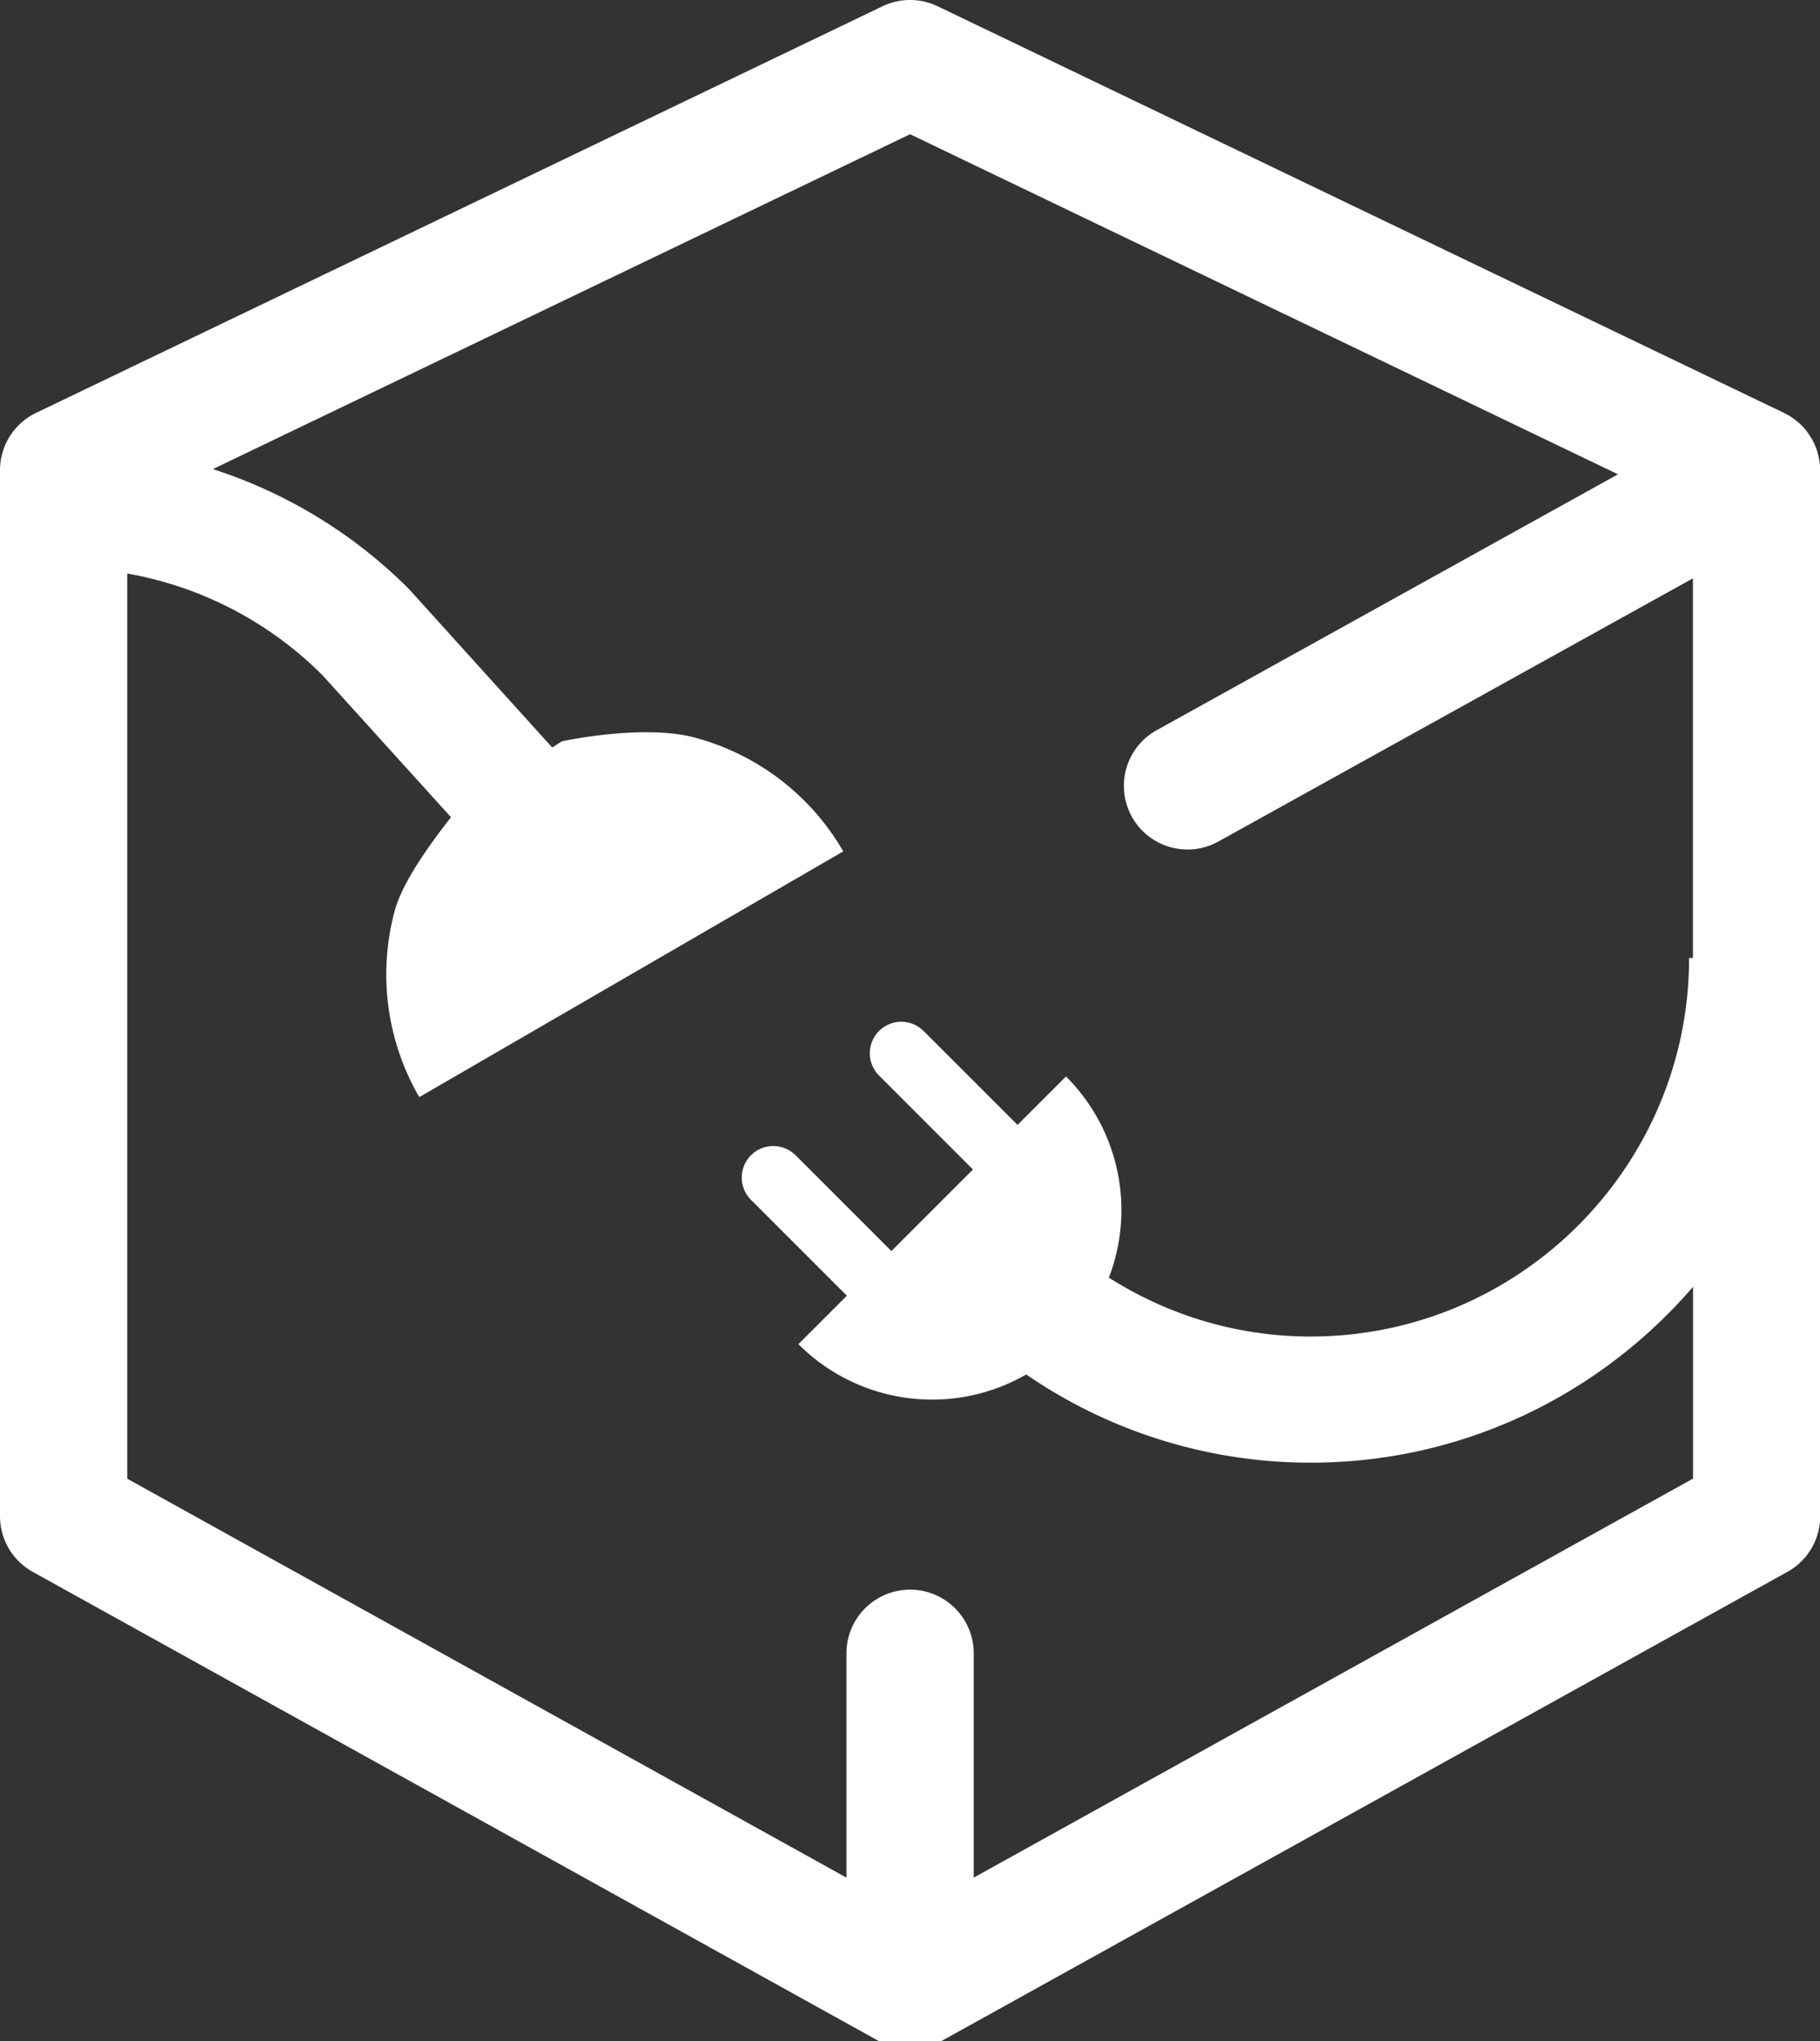 <svg xmlns="http://www.w3.org/2000/svg" data-v-423bf9ae="" width="99" height="111" style=""><rect width="100%" height="100%" fill="#333333" stroke="none"/><rect id="backgroundrect" width="100%" height="100%" x="0" y="0" fill="none" stroke="none" class="" style=""/><!----><!----><!----><!----><!----><g class="currentLayer" style=""><title>Layer 1</title><g data-v-423bf9ae="" id="59d119a6-257e-4074-9c35-2da7537b596d" stroke="#dadada" fill="#ffffff" class="selected" stroke-opacity="1" fill-opacity="1"><path d="M98.974,25.119 l-0.013,-0.09 a3.545,3.545 0 0 0 -0.08,-0.371 c-0.007,-0.024 -0.011,-0.049 -0.02,-0.072 a3.066,3.066 0 0 0 -0.191,-0.494 a4.541,4.541 0 0 0 -0.096,-0.196 c-0.021,-0.036 -0.046,-0.069 -0.069,-0.103 a3.589,3.589 0 0 0 -0.318,-0.454 a3.768,3.768 0 0 0 -0.307,-0.317 c-0.023,-0.02 -0.043,-0.038 -0.069,-0.057 a3.233,3.233 0 0 0 -0.297,-0.231 l-0.066,-0.046 a3.08,3.08 0 0 0 -0.383,-0.217 c-0.009,-0.004 -0.016,-0.011 -0.026,-0.016 L51.004,0.341 a3.461,3.461 0 0 0 -2.998,0 L1.963,22.454 a3.462,3.462 0 0 0 -1.963,3.12 v56.883 c0,1.259 0.682,2.417 1.783,3.028 l46.043,25.53 a3.275,3.275 0 0 0 0.768,0.31 c0.034,0.009 0.069,0.019 0.103,0.026 c0.099,0.024 0.2,0.042 0.303,0.059 c0.033,0.006 0.068,0.012 0.102,0.017 a3.209,3.209 0 0 0 0.805,0 c0.034,-0.004 0.069,-0.011 0.102,-0.017 c0.102,-0.017 0.204,-0.032 0.302,-0.059 c0.034,-0.009 0.071,-0.019 0.107,-0.026 c0.108,-0.029 0.213,-0.066 0.317,-0.105 c0.023,-0.007 0.043,-0.016 0.067,-0.023 a4.042,4.042 0 0 0 0.383,-0.183 l46.043,-25.53 a3.465,3.465 0 0 0 1.784,-3.028 V25.575 v-0.008 a4.329,4.329 0 0 0 -0.037,-0.447 zm-6.885,55.297 L52.966,102.114 V89.914 a3.461,3.461 0 0 0 -6.923,0 v12.2 L6.922,80.419 V31.191 a19.889,19.889 0 0 1 10.625,5.537 l6.986,7.717 c-1.164,1.478 -2.654,3.55 -3.069,5.11 a13.295,13.295 0 0 0 1.344,10.111 l23.062,-13.365 a13.294,13.294 0 0 0 -8.104,-6.195 c-2.063,-0.549 -5.219,-0.199 -7.2,0.209 l-0.529,0.338 l-7.796,-8.623 a26.619,26.619 0 0 0 -10.661,-6.518 L49.504,7.3 l38.508,18.495 l-25.091,13.915 a3.461,3.461 0 0 0 1.683,6.49 c0.566,0 1.143,-0.14 1.674,-0.436 l25.81,-14.311 v20.646 h-0.209 c0,11.353 -9.234,20.587 -20.587,20.587 c-4.04,0 -7.795,-1.184 -10.973,-3.202 a10.268,10.268 0 0 0 -2.332,-10.941 l-2.636,2.634 l-5.112,-5.11 l-0.003,0.003 a1.712,1.712 0 1 0 -2.42,2.423 l5.109,5.11 l-4.437,4.436 l-5.261,-5.261 l-0.003,0.003 a1.714,1.714 0 0 0 -2.421,2.423 l5.263,5.263 l-2.636,2.634 a10.267,10.267 0 0 0 7.28,3.015 a10.243,10.243 0 0 0 5.112,-1.367 a27.292,27.292 0 0 0 15.475,4.798 c8.309,0 15.76,-3.715 20.797,-9.566 v10.436 z" stroke-width="0" id="svg_2" stroke="#dadada" stroke-opacity="1" fill="#ffffff" fill-opacity="1"/></g></g></svg>
